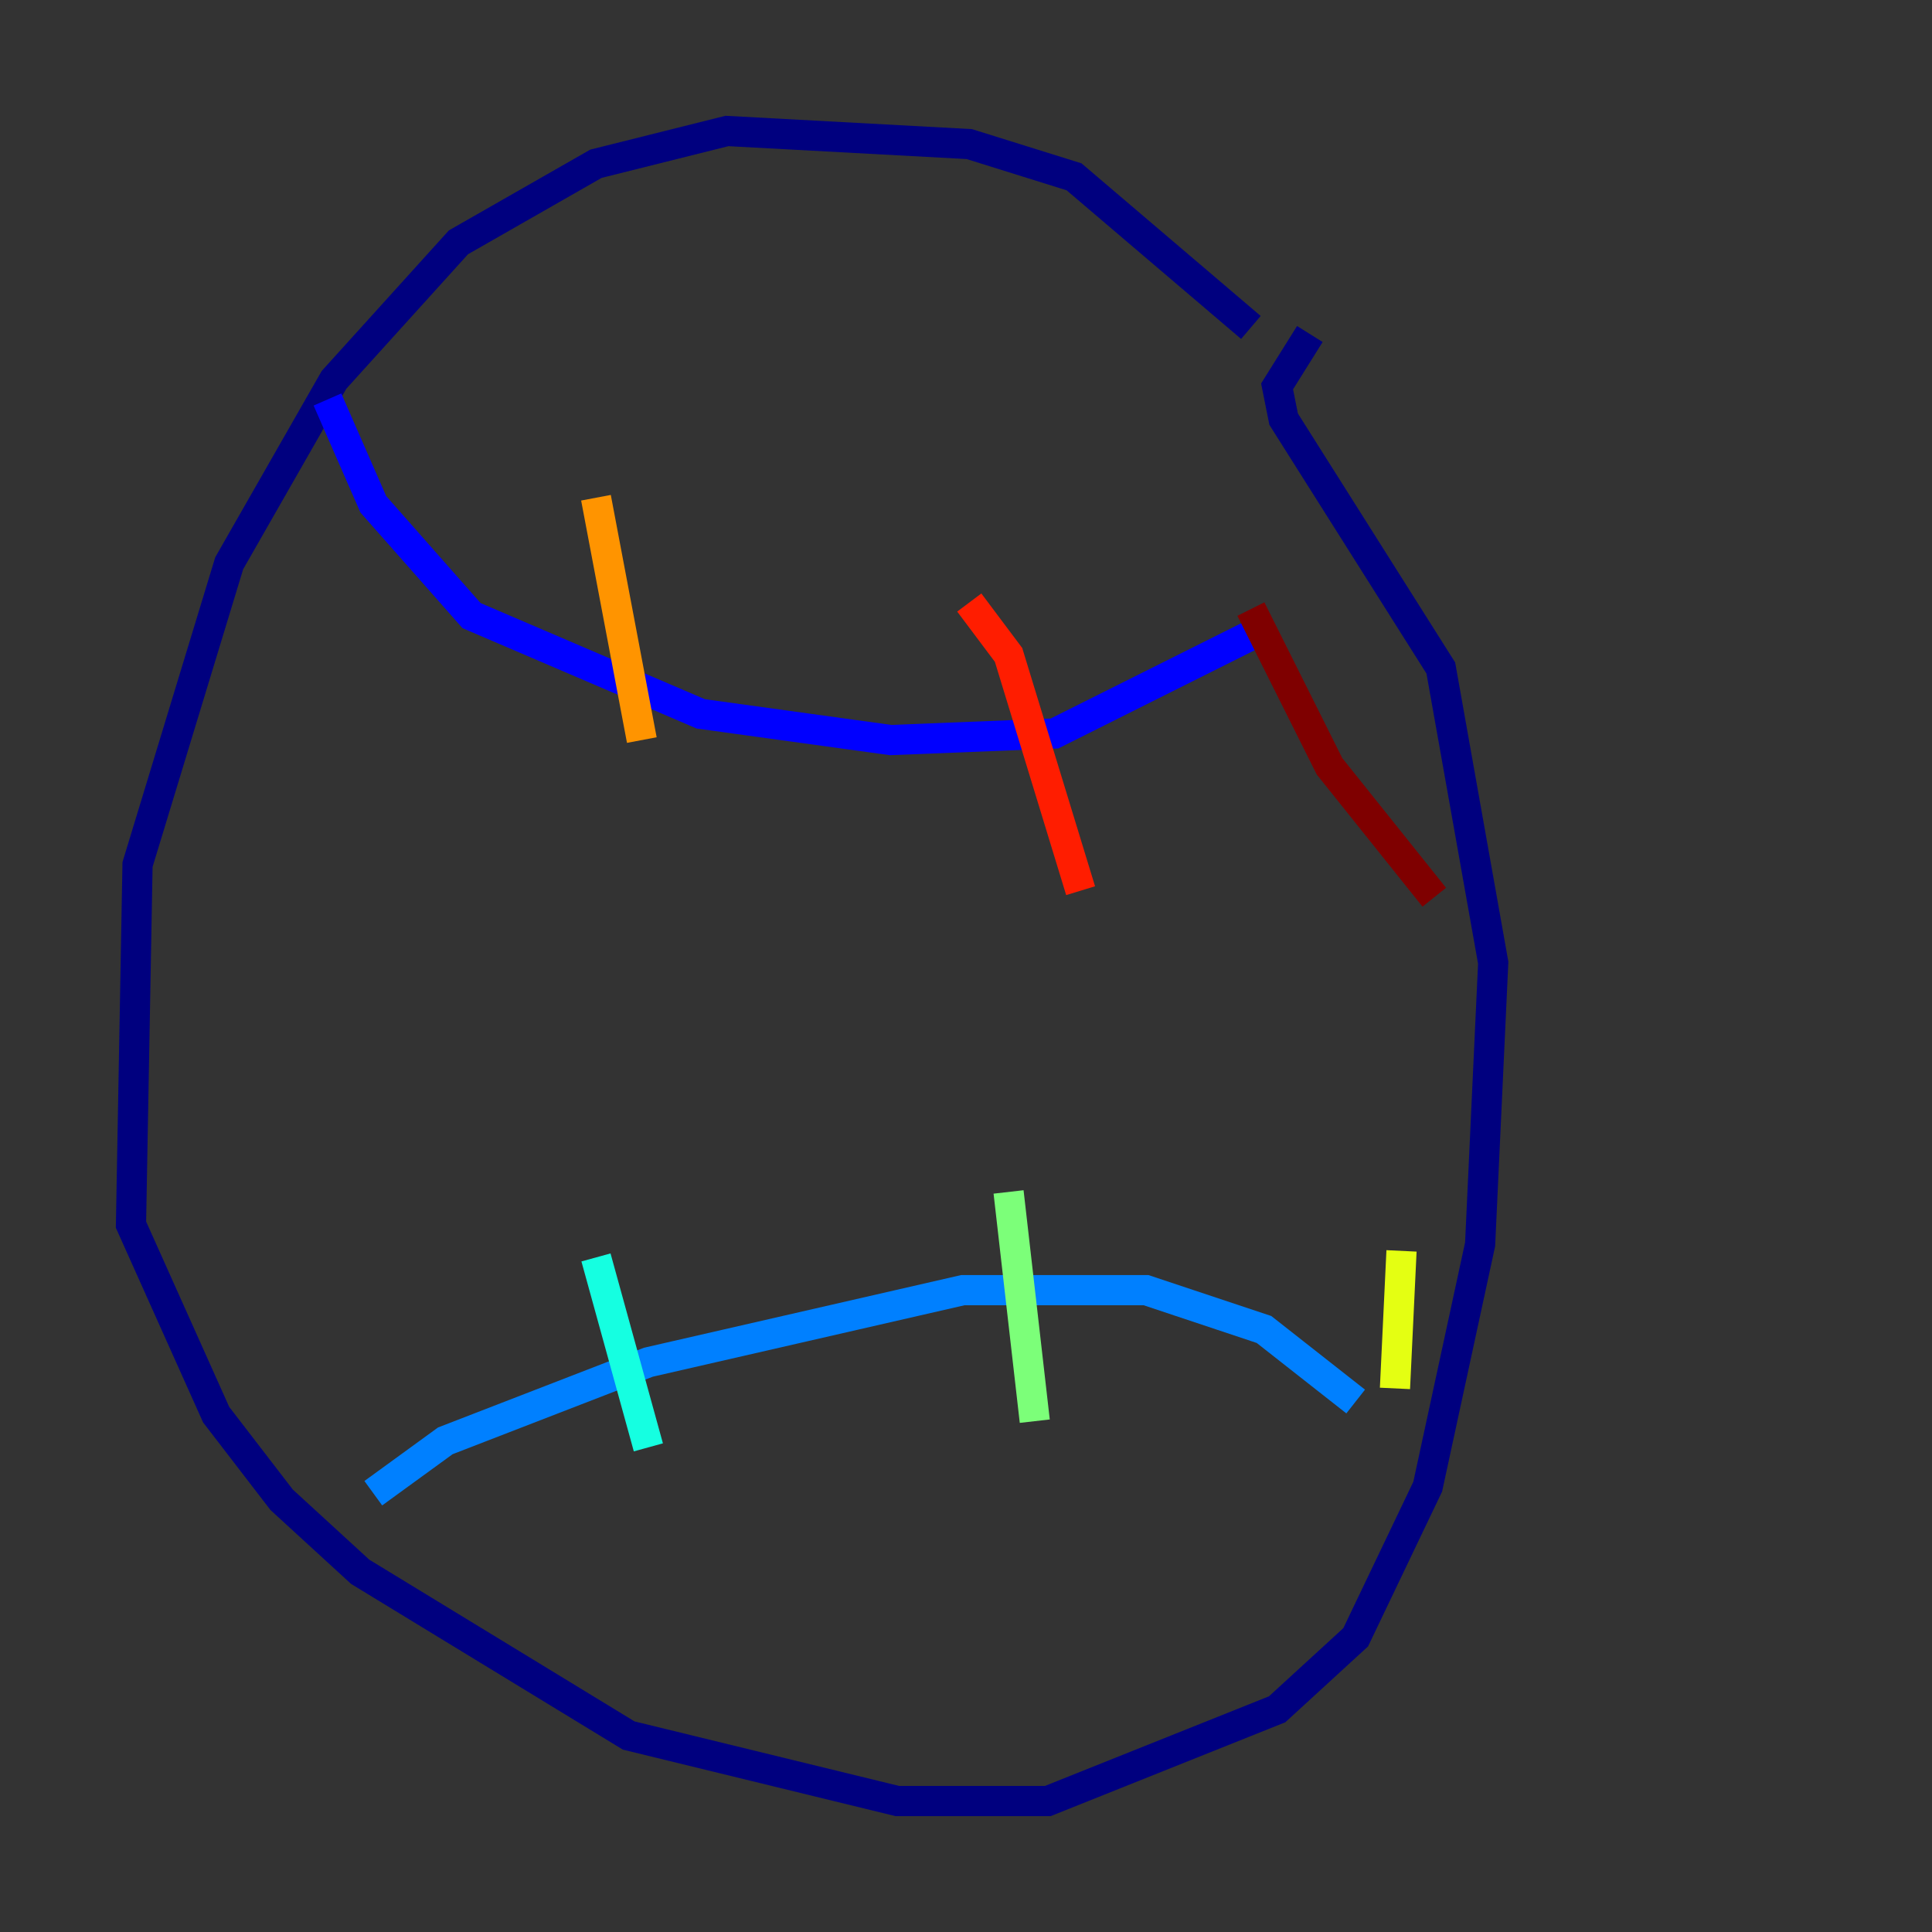 <?xml version="1.0" encoding="utf-8" ?>
<svg baseProfile="tiny" height="128" version="1.2" viewBox="0,0,128,128" width="128" xmlns="http://www.w3.org/2000/svg" xmlns:ev="http://www.w3.org/2001/xml-events" xmlns:xlink="http://www.w3.org/1999/xlink"><rect x="0" y="0" width="128" height="128" fill="#333333" stroke="none"/><defs /><polyline fill="none" points="82.875,21.695 71.159,11.715 64.217,9.546 48.163,8.678 39.485,10.848 30.373,16.054 22.129,25.166 15.186,37.315 9.112,57.275 8.678,81.139 14.319,93.722 18.658,99.363 23.864,104.136 41.654,114.983 59.444,119.322 69.424,119.322 84.61,113.248 89.817,108.475 94.59,98.495 98.061,82.441 98.929,63.783 95.458,44.258 85.044,27.77 84.61,25.6 86.78,22.129" stroke="#00007f" stroke-width="2" /><polyline fill="none" points="21.695,26.468 24.732,33.41 31.241,40.786 46.427,47.295 59.01,49.031 69.858,48.597 82.875,42.088" stroke="#0000ff" stroke-width="2" /><polyline fill="none" points="24.732,98.929 29.505,95.458 42.956,90.251 63.783,85.478 75.932,85.478 83.742,88.081 89.817,92.854" stroke="#0080ff" stroke-width="2" /><polyline fill="none" points="39.485,83.308 42.956,95.891" stroke="#15ffe1" stroke-width="2" /><polyline fill="none" points="66.82,78.969 68.556,94.156" stroke="#7cff79" stroke-width="2" /><polyline fill="none" points="92.854,82.875 92.42,91.986" stroke="#e4ff12" stroke-width="2" /><polyline fill="none" points="39.485,32.976 42.522,49.031" stroke="#ff9400" stroke-width="2" /><polyline fill="none" points="64.217,39.919 66.82,43.39 71.593,59.01" stroke="#ff1d00" stroke-width="2" /><polyline fill="none" points="82.875,40.352 88.081,50.766 95.024,59.444" stroke="#7f0000" stroke-width="2" /></svg>